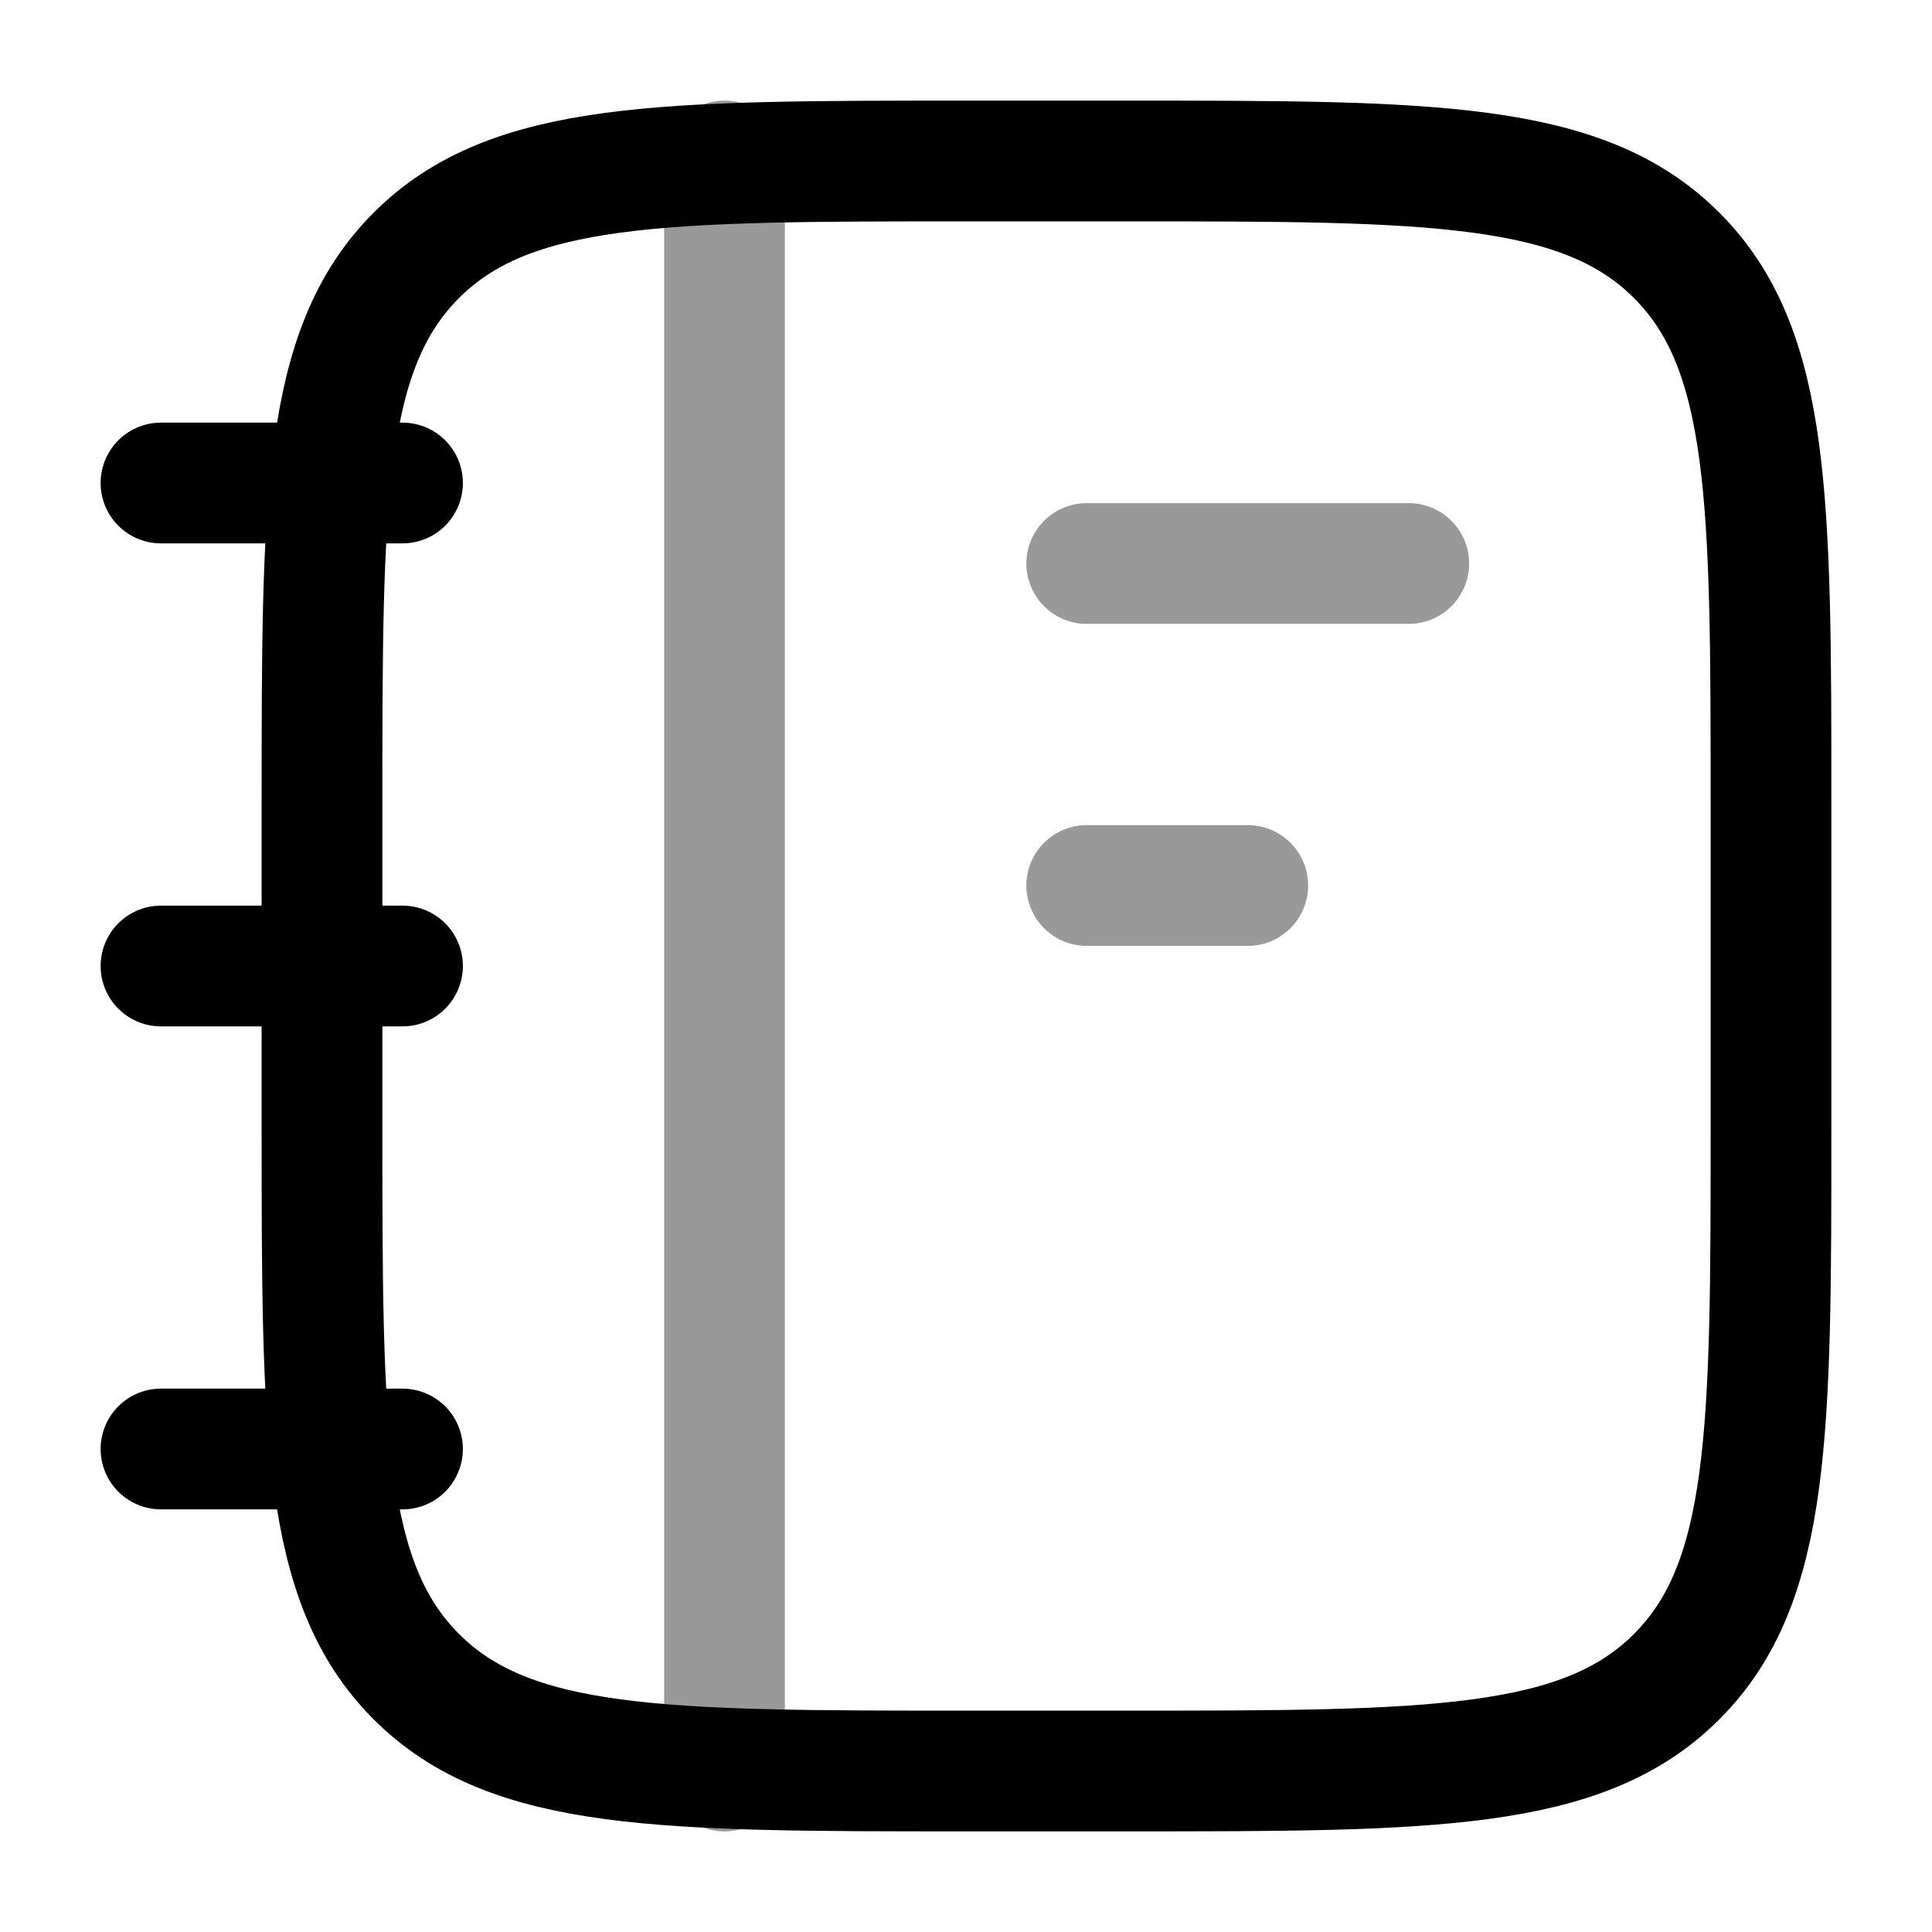 <svg width="24" height="24" viewBox="0 0 24 24" fill="none" xmlns="http://www.w3.org/2000/svg">
<path d="M22 14V10C22 6.229 22 4.343 20.828 3.172C19.657 2 17.771 2 14 2H12C8.229 2 6.343 2 5.172 3.172C4 4.343 4 6.229 4 10V14C4 17.771 4 19.657 5.172 20.828C6.343 22 8.229 22 12 22H14C17.771 22 19.657 22 20.828 20.828C22 19.657 22 17.771 22 14Z" stroke="currentColor" stroke-width="1.5"/>
<path d="M5 6L2 6M5 12H2M5 18H2" stroke="currentColor" stroke-width="1.5" stroke-linecap="round" stroke-linejoin="round"/>
<path opacity="0.4" d="M17.5 7L13.5 7M15.5 11H13.5" stroke="currentColor" stroke-width="1.5" stroke-linecap="round" stroke-linejoin="round"/>
<path opacity="0.4" d="M9 22L9 2" stroke="currentColor" stroke-width="1.5" stroke-linecap="round" stroke-linejoin="round"/>
</svg>
